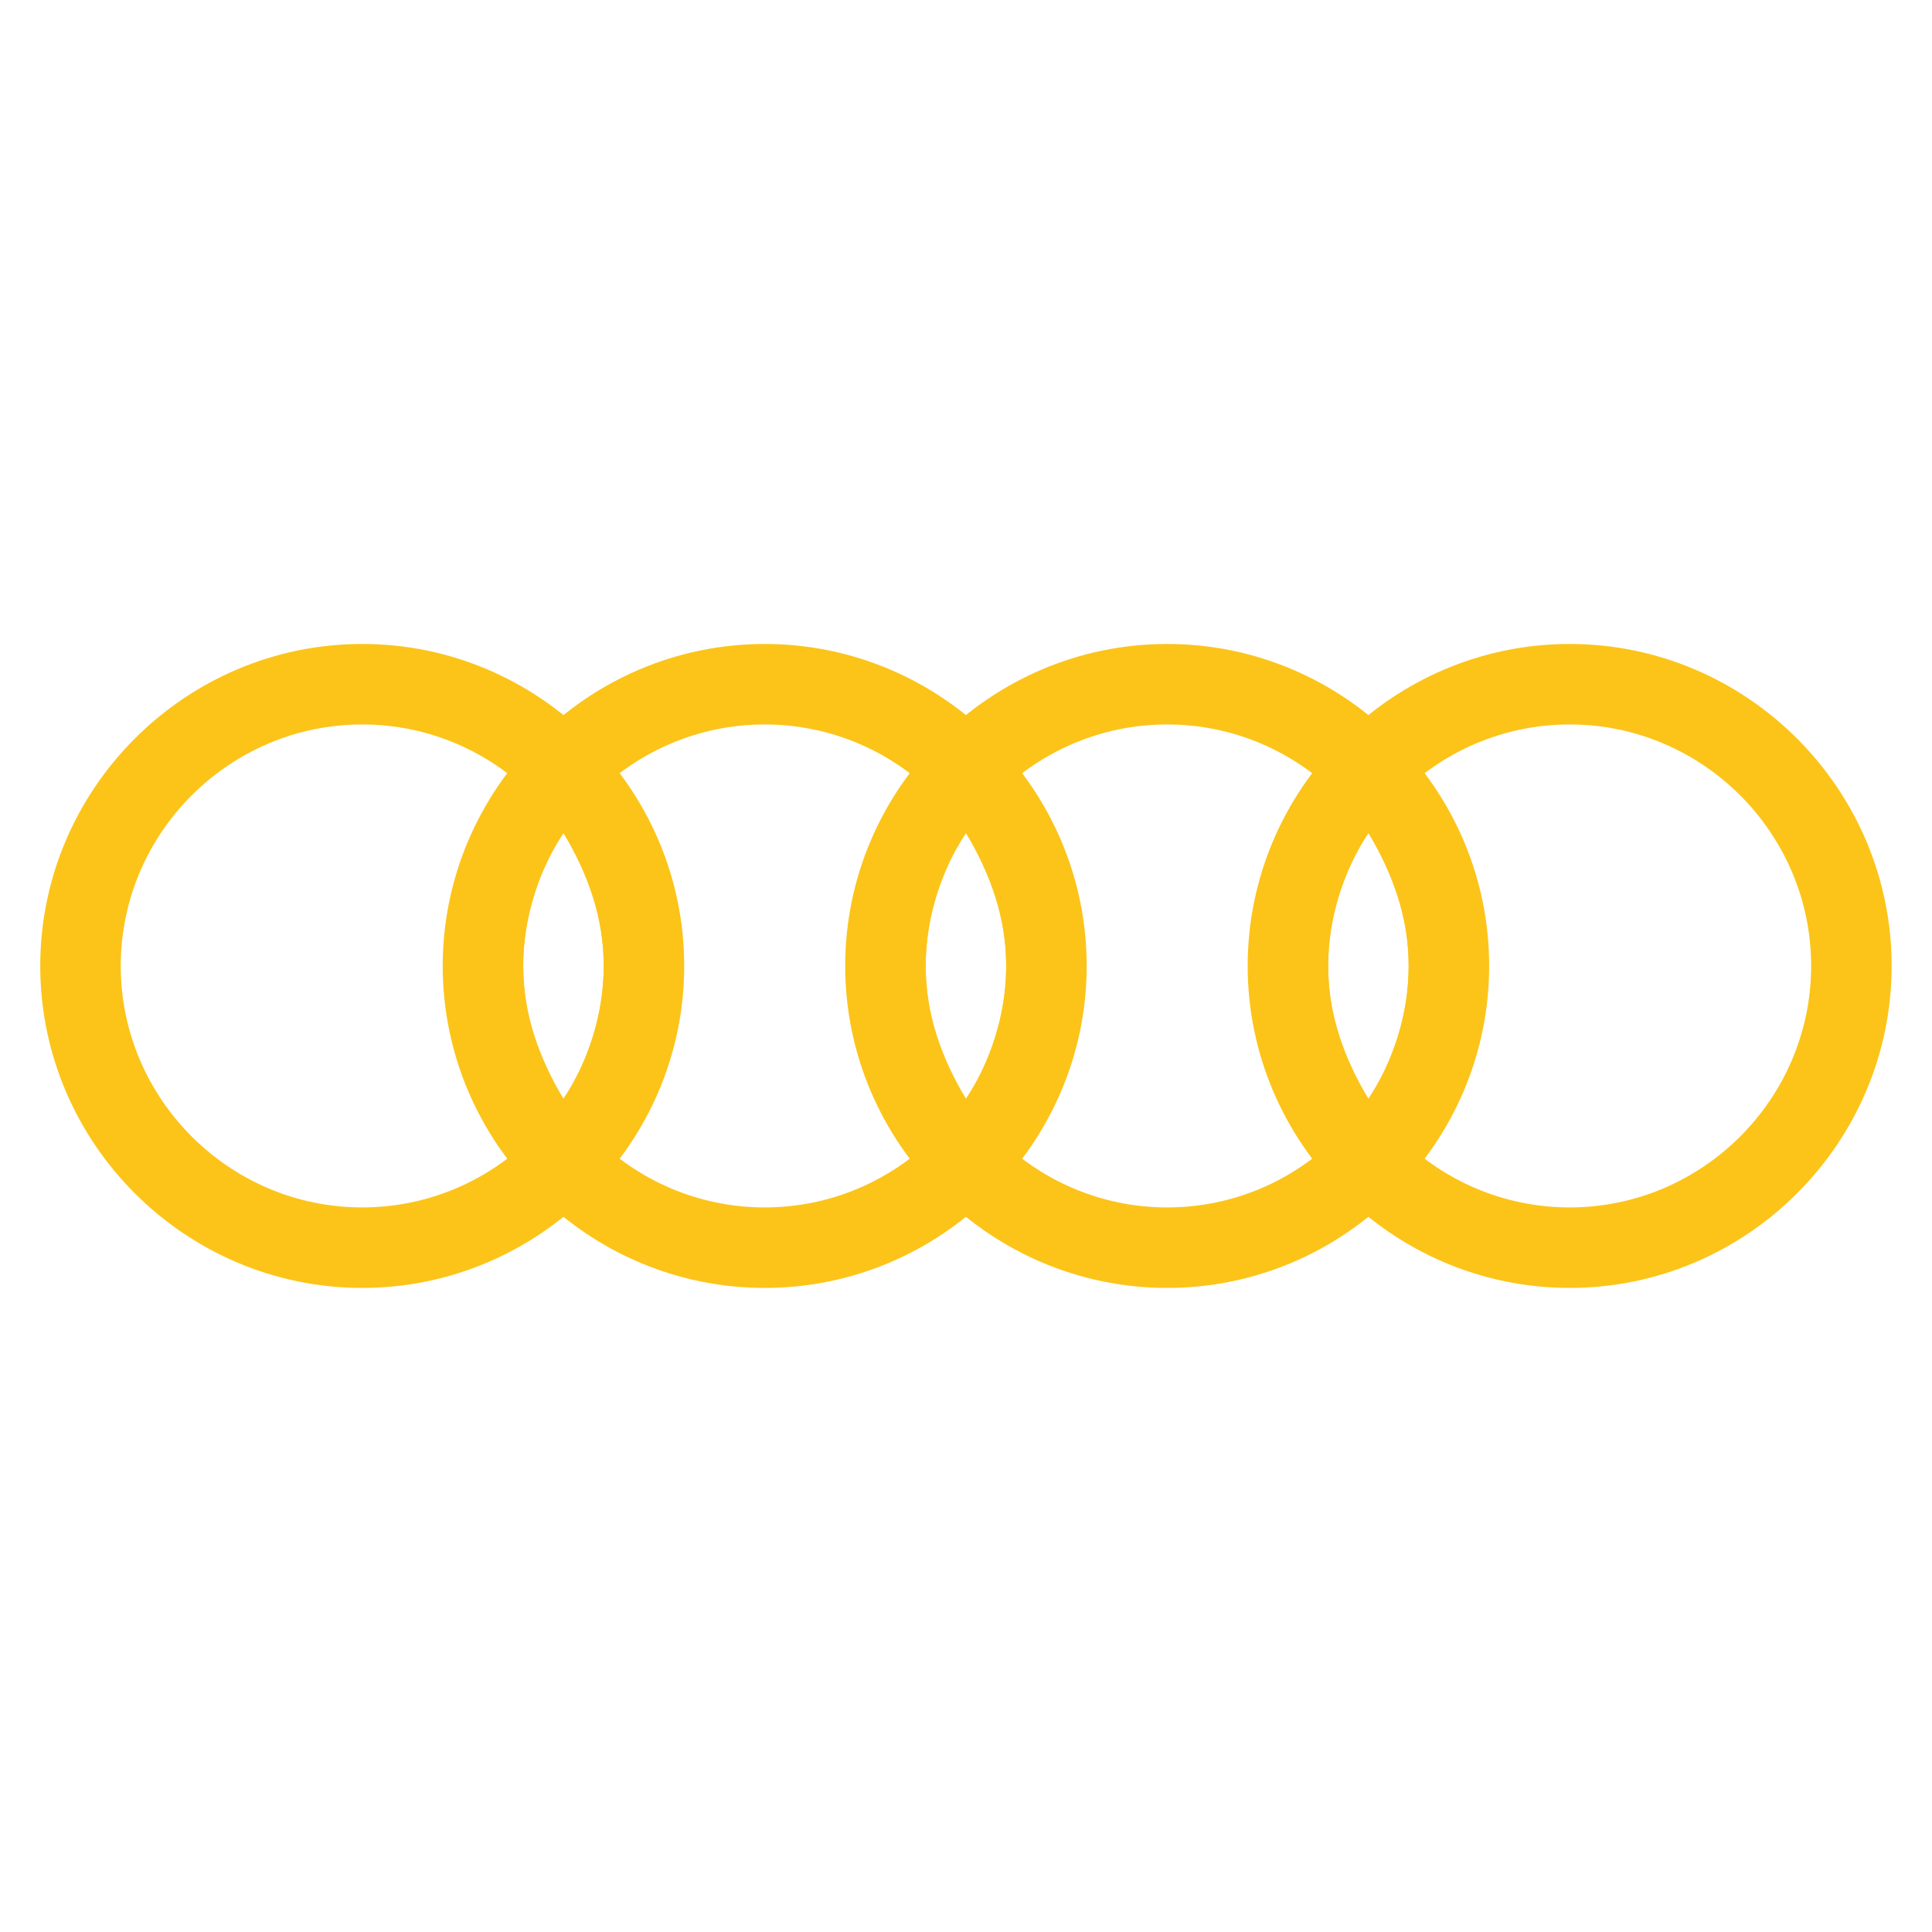 <svg xmlns="http://www.w3.org/2000/svg" xmlns:xlink="http://www.w3.org/1999/xlink" viewBox="0,0,256,256" width="96px" height="96px" fill-rule="nonzero"><g fill="#fcc419" fill-rule="nonzero" stroke="none" stroke-width="1" stroke-linecap="butt" stroke-linejoin="miter" stroke-miterlimit="10" stroke-dasharray="" stroke-dashoffset="0" font-family="none" font-weight="none" font-size="none" text-anchor="none" style="mix-blend-mode: normal"><g transform="scale(5.333,5.333)"><path d="M9,32c-4.4,0 -8,-3.6 -8,-8c0,-4.4 3.6,-8 8,-8c4.4,0 8,3.6 8,8c0,4.4 -3.6,8 -8,8zM9,18c-3.3,0 -6,2.7 -6,6c0,3.3 2.7,6 6,6c3.3,0 6,-2.7 6,-6c0,-3.3 -2.7,-6 -6,-6zM39,32c-4.4,0 -8,-3.6 -8,-8c0,-4.4 3.6,-8 8,-8c4.4,0 8,3.6 8,8c0,4.4 -3.6,8 -8,8zM39,18c-3.3,0 -6,2.7 -6,6c0,3.3 2.7,6 6,6c3.3,0 6,-2.7 6,-6c0,-3.3 -2.7,-6 -6,-6z"></path><path d="M29,32c-4.4,0 -8,-3.6 -8,-8c0,-4.4 3.6,-8 8,-8c4.4,0 8,3.6 8,8c0,4.4 -3.6,8 -8,8zM29,18c-3.3,0 -6,2.7 -6,6c0,3.3 2.7,6 6,6c3.3,0 6,-2.7 6,-6c0,-3.3 -2.7,-6 -6,-6z"></path><path d="M19,32c-4.4,0 -8,-3.6 -8,-8c0,-4.4 3.6,-8 8,-8c4.4,0 8,3.6 8,8c0,4.4 -3.6,8 -8,8zM19,18c-3.3,0 -6,2.7 -6,6c0,3.3 2.7,6 6,6c3.3,0 6,-2.7 6,-6c0,-3.3 -2.7,-6 -6,-6z"></path><path d="M14,20.7c0.6,1 1,2.1 1,3.3c0,1.2 -0.4,2.4 -1,3.3c-0.6,-1 -1,-2.1 -1,-3.3c0,-1.2 0.4,-2.4 1,-3.3M14,18.9l-0.8,1.3c-0.8,1.1 -1.2,2.4 -1.2,3.8c0,1.4 0.4,2.7 1.2,3.9l0.8,1.3l0.8,-1.3c0.8,-1.2 1.2,-2.5 1.2,-3.9c0,-1.4 -0.4,-2.7 -1.2,-3.9l-0.8,-1.2zM24,20.7c0.6,1 1,2.1 1,3.3c0,1.2 -0.4,2.4 -1,3.3c-0.6,-1 -1,-2.1 -1,-3.3c0,-1.2 0.4,-2.4 1,-3.3M24,18.9l-0.8,1.3c-0.8,1.1 -1.2,2.4 -1.2,3.8c0,1.4 0.4,2.7 1.2,3.9l0.8,1.3l0.8,-1.3c0.8,-1.2 1.2,-2.5 1.2,-3.9c0,-1.4 -0.4,-2.7 -1.2,-3.9l-0.8,-1.2zM34,20.7c0.6,1 1,2.1 1,3.3c0,1.2 -0.4,2.4 -1,3.3c-0.6,-1 -1,-2.1 -1,-3.3c0,-1.2 0.4,-2.4 1,-3.3M34,18.9l-0.8,1.3c-0.8,1.1 -1.2,2.4 -1.2,3.8c0,1.4 0.4,2.7 1.2,3.9l0.8,1.3l0.8,-1.3c0.8,-1.2 1.2,-2.5 1.2,-3.9c0,-1.4 -0.4,-2.7 -1.2,-3.9l-0.8,-1.2z"></path></g></g></svg>
